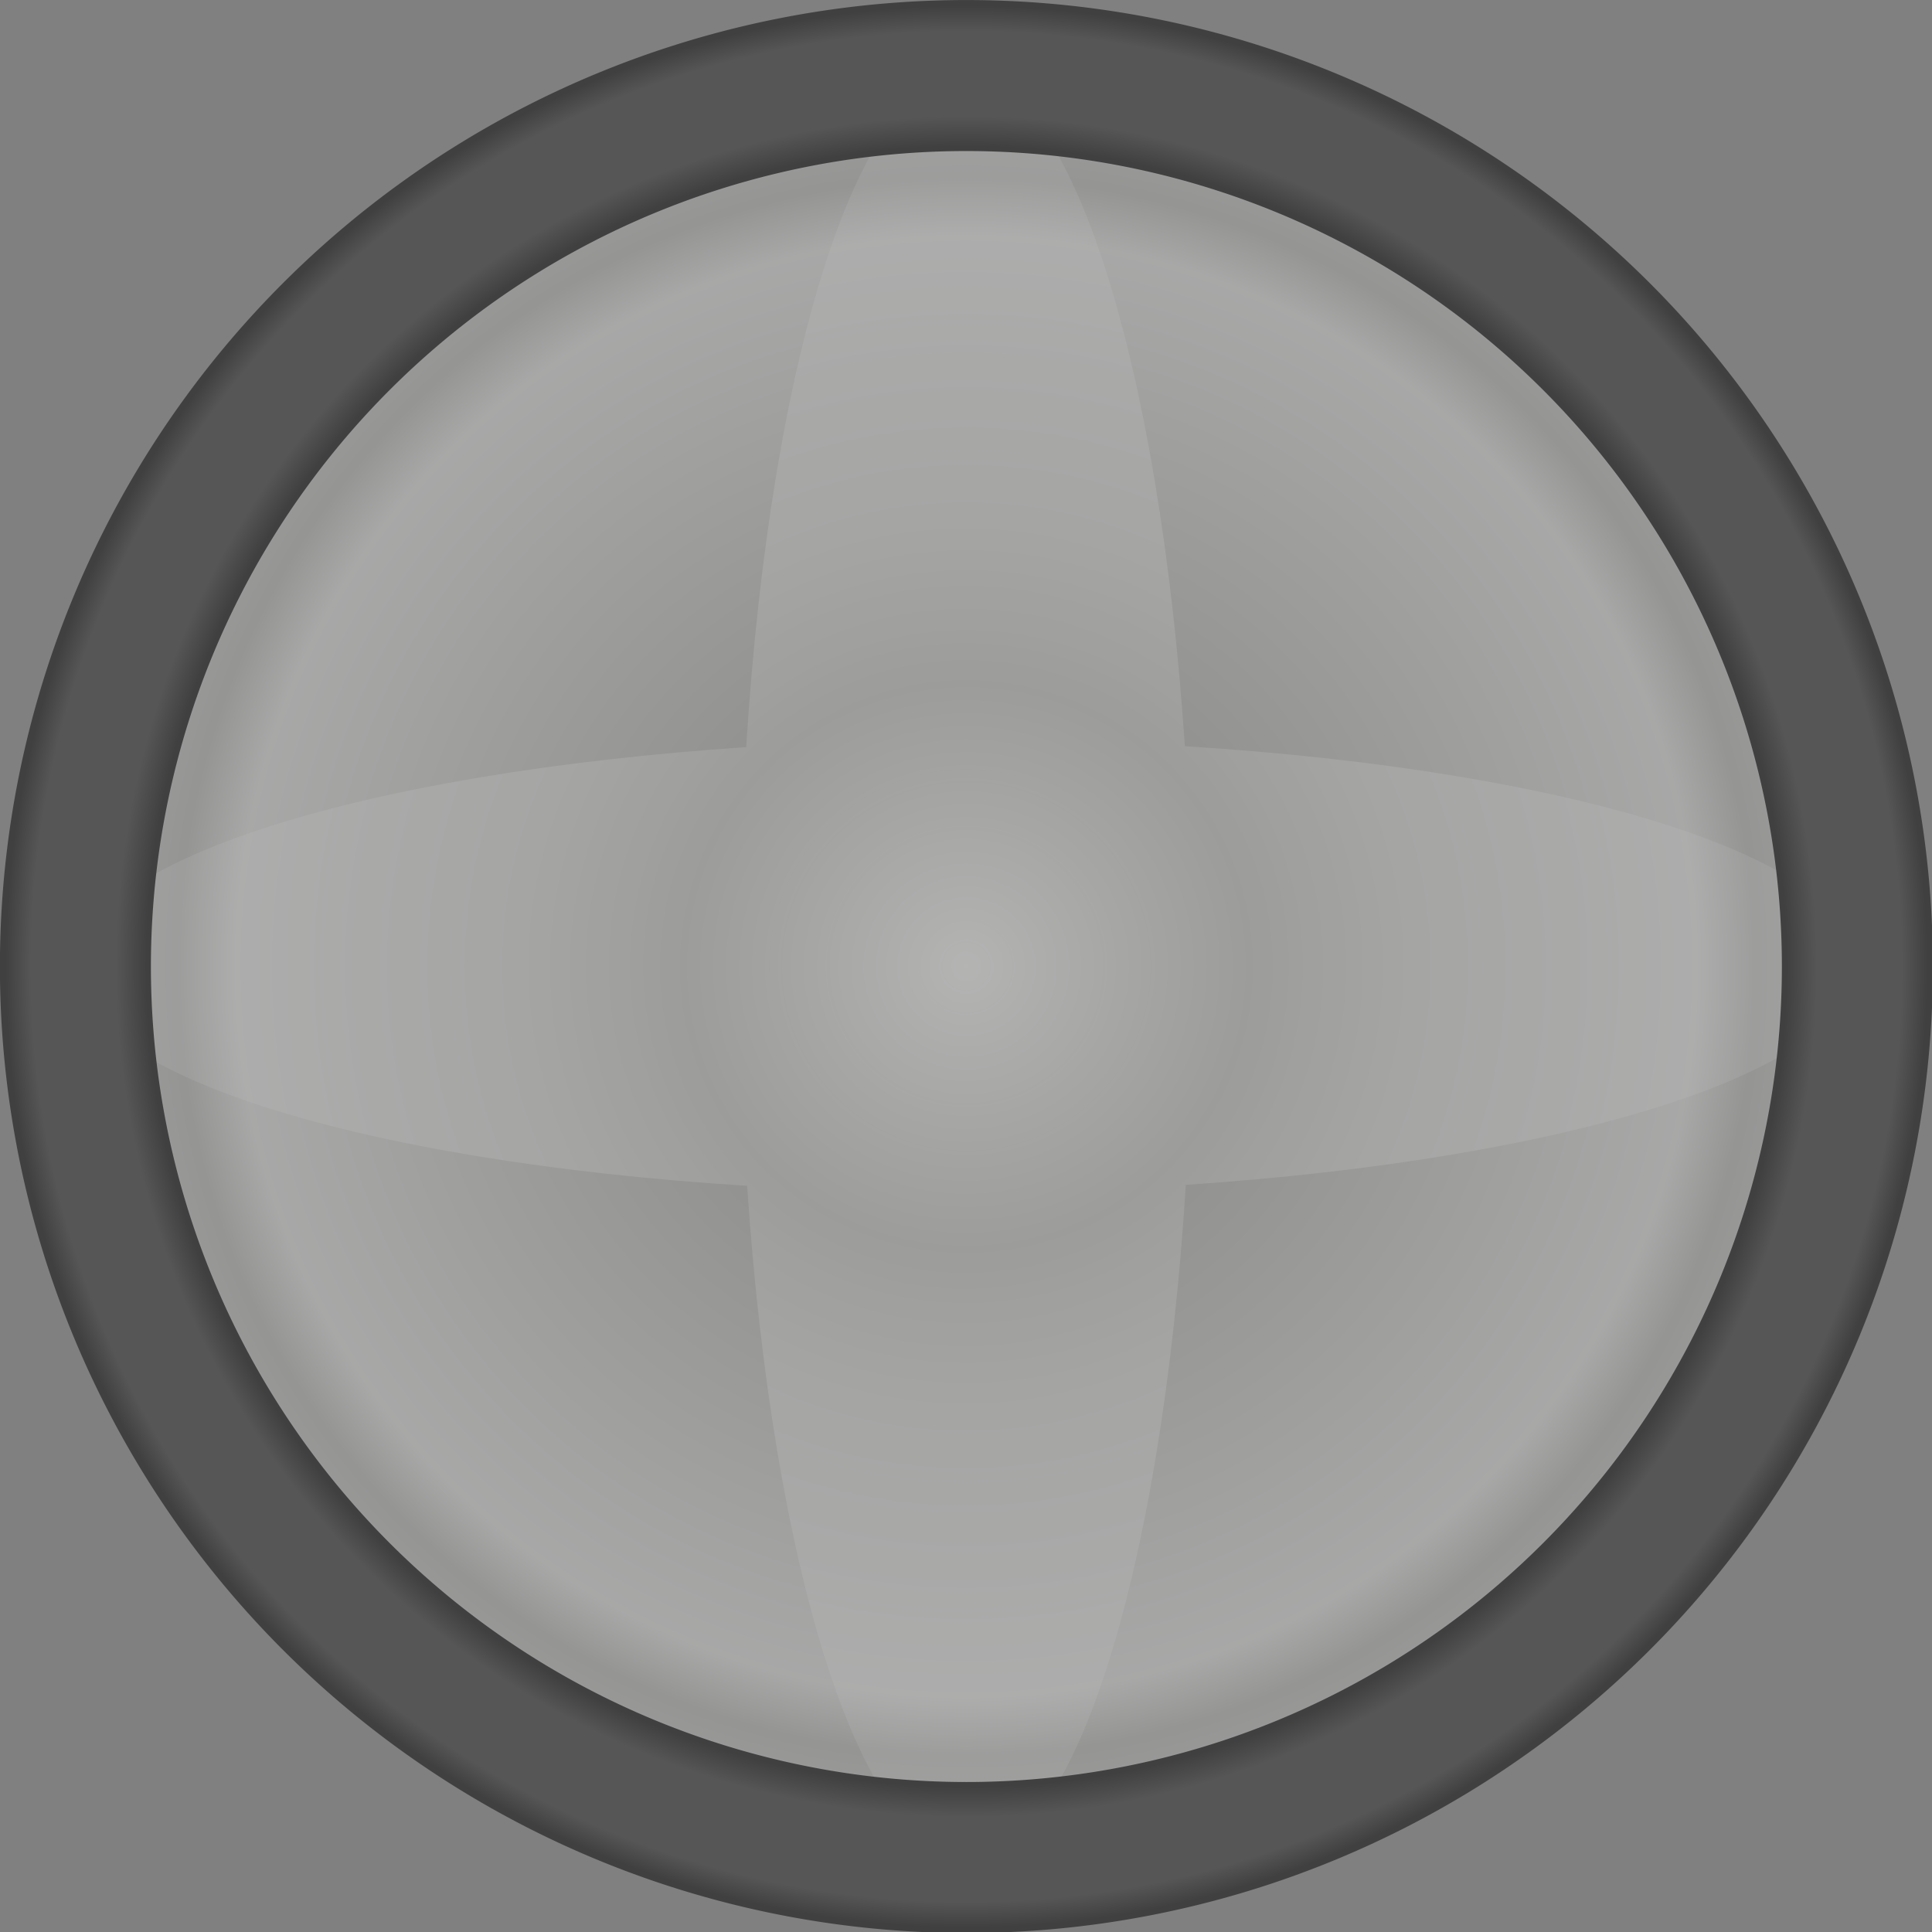 <?xml version="1.0" encoding="UTF-8" standalone="no"?>
<!-- Created with Inkscape (http://www.inkscape.org/) -->

<svg
   xmlns:dc="http://purl.org/dc/elements/1.1/"
   xmlns:cc="http://creativecommons.org/ns#"
   xmlns:rdf="http://www.w3.org/1999/02/22-rdf-syntax-ns#"
   xmlns:svg="http://www.w3.org/2000/svg"
   xmlns="http://www.w3.org/2000/svg"
   xmlns:xlink="http://www.w3.org/1999/xlink"
   xmlns:sodipodi="http://sodipodi.sourceforge.net/DTD/sodipodi-0.dtd"
   xmlns:inkscape="http://www.inkscape.org/namespaces/inkscape"
   width="128"
   height="128"
   id="svg2"
   version="1.1"
   inkscape:version="0.47 r22583"
   sodipodi:docname="onscreen_control_analog_base.svg"
   inkscape:export-filename="E:\android\AndEngineExamples\assets\gfx\onscreen_control_analog_base.png"
   inkscape:export-xdpi="90"
   inkscape:export-ydpi="90">
  <rect width="100%" height="100%" fill="#808080" stroke="none"/>
  <defs
     id="defs4">
    <linearGradient
       id="linearGradient3697">
      <stop
         id="stop3699"
         offset="0"
         style="stop-color:#e3e4e1;stop-opacity:1;" />
      <stop
         style="stop-color:#a2a49e;stop-opacity:1;"
         offset="0.293"
         id="stop3701" />
      <stop
         id="stop3703"
         offset="0.761"
         style="stop-color:#cfcfce;stop-opacity:1;" />
      <stop
         style="stop-color:#a9a9a7;stop-opacity:1;"
         offset="0.822"
         id="stop3705" />
      <stop
         id="stop3707"
         offset="1"
         style="stop-color:#cfcfcf;stop-opacity:1;" />
    </linearGradient>
    <linearGradient
       id="linearGradient3689">
      <stop
         id="stop3691"
         offset="0"
         style="stop-color:#ffffff;stop-opacity:0.475;" />
      <stop
         style="stop-color:#ffffff;stop-opacity:1;"
         offset="0.517"
         id="stop3693" />
      <stop
         style="stop-color:#ffffff;stop-opacity:0.486;"
         offset="1"
         id="stop3695" />
    </linearGradient>
    <linearGradient
       id="linearGradient3620">
      <stop
         id="stop3632"
         offset="0"
         style="stop-color:#2a2b29;stop-opacity:1;" />
      <stop
         style="stop-color:#000000;stop-opacity:1;"
         offset="0.854"
         id="stop3636" />
      <stop
         id="stop3638"
         offset="0.885"
         style="stop-color:#2b2b2b;stop-opacity:1;" />
      <stop
         style="stop-color:#2b2b2b;stop-opacity:1;"
         offset="0.974"
         id="stop3640" />
      <stop
         style="stop-color:#000000;stop-opacity:1;"
         offset="1"
         id="stop3624" />
    </linearGradient>
    <linearGradient
       id="linearGradient3606">
      <stop
         style="stop-color:#e3e4e1;stop-opacity:1;"
         offset="0"
         id="stop3608" />
      <stop
         id="stop3614"
         offset="0.24"
         style="stop-color:#a2a49e;stop-opacity:1;" />
      <stop
         style="stop-color:#cfcfce;stop-opacity:1;"
         offset="0.761"
         id="stop3616" />
      <stop
         id="stop3618"
         offset="0.822"
         style="stop-color:#a9a9a7;stop-opacity:1;" />
      <stop
         style="stop-color:#cfcfcf;stop-opacity:1;"
         offset="1"
         id="stop3610" />
    </linearGradient>
    <linearGradient
       id="linearGradient3592">
      <stop
         style="stop-color:#ffffff;stop-opacity:0.475;"
         offset="0"
         id="stop3602" />
      <stop
         id="stop3685"
         offset="0.5"
         style="stop-color:#ffffff;stop-opacity:1;" />
      <stop
         id="stop3604"
         offset="1"
         style="stop-color:#ffffff;stop-opacity:0.486;" />
    </linearGradient>
    <inkscape:perspective
       sodipodi:type="inkscape:persp3d"
       inkscape:vp_x="0 : 526.18109 : 1"
       inkscape:vp_y="0 : 1000 : 0"
       inkscape:vp_z="744.09448 : 526.18109 : 1"
       inkscape:persp3d-origin="372.04724 : 350.78739 : 1"
       id="perspective10" />
    <radialGradient
       inkscape:collect="always"
       xlink:href="#linearGradient3697"
       id="radialGradient3612"
       cx="59.383"
       cy="77.307"
       fx="59.383"
       fy="77.307"
       r="71.83"
       gradientUnits="userSpaceOnUse" />
    <radialGradient
       inkscape:collect="always"
       xlink:href="#linearGradient3620"
       id="radialGradient3626"
       cx="59.383"
       cy="77.307"
       fx="59.383"
       fy="77.307"
       r="71.83"
       gradientUnits="userSpaceOnUse" />
    <radialGradient
       inkscape:collect="always"
       xlink:href="#linearGradient3606"
       id="radialGradient3644"
       gradientUnits="userSpaceOnUse"
       cx="59.383"
       cy="77.307"
       fx="59.383"
       fy="77.307"
       r="71.83" />
    <radialGradient
       inkscape:collect="always"
       xlink:href="#linearGradient3620"
       id="radialGradient3646"
       gradientUnits="userSpaceOnUse"
       cx="59.383"
       cy="77.307"
       fx="59.383"
       fy="77.307"
       r="71.83" />
    <radialGradient
       inkscape:collect="always"
       xlink:href="#linearGradient3689"
       id="radialGradient3687"
       cx="64"
       cy="64"
       fx="64"
       fy="64"
       r="59.002"
       gradientUnits="userSpaceOnUse" />
  </defs>
  <sodipodi:namedview
     id="base"
     pagecolor="#ffffff"
     bordercolor="#666666"
     borderopacity="1.0"
     inkscape:pageopacity="0.0"
     inkscape:pageshadow="2"
     inkscape:zoom="2.0808594"
     inkscape:cx="-11.638959"
     inkscape:cy="51.073337"
     inkscape:document-units="px"
     inkscape:current-layer="layer1"
     showgrid="false"
     inkscape:window-width="1680"
     inkscape:window-height="988"
     inkscape:window-x="-8"
     inkscape:window-y="-8"
     inkscape:window-maximized="1" />
  <g
     inkscape:label="Ebene 1"
     inkscape:groupmode="layer"
     id="layer1"
     transform="translate(0,-924.362)">
    <g
       id="g3946"
       style="opacity:0.5">
      <path
         transform="matrix(0.886,0,0,0.886,11.413,919.903)"
         d="m 126.008,77.307 a 66.625,66.625 0 1 1 -133.25,0 66.625,66.625 0 1 1 133.25,0 z"
         sodipodi:ry="66.625175"
         sodipodi:rx="66.625175"
         sodipodi:cy="77.306931"
         sodipodi:cx="59.383308"
         id="path3656"
         style="fill:url(#radialGradient3612);fill-opacity:1;stroke:none;stroke-width:11.292;stroke-miterlimit:4;stroke-dasharray:none"
         sodipodi:type="arc" />
      <path
         transform="translate(0,924.362)"
         id="path3662"
         d="M 64 5 C 56.934 4.774 51.043 23.751 49.438 49.5 C 24.092 51.195 5.223 57.026 5 64 C 4.774 71.066 23.751 76.957 49.5 78.562 C 51.195 103.908 57.026 122.777 64 123 C 71.066 123.226 76.957 104.249 78.562 78.5 C 103.908 76.805 122.777 70.974 123 64 C 123.226 56.934 104.249 51.043 78.5 49.438 C 76.805 24.092 70.974 5.223 64 5 z "
         style="fill:url(#radialGradient3687);fill-opacity:1;stroke:none;opacity:0.3" />
      <path
         sodipodi:type="arc"
         style="fill:none;fill-opacity:1;stroke:url(#radialGradient3626);stroke-width:11.292;stroke-miterlimit:4;stroke-dasharray:none"
         id="path3590"
         sodipodi:cx="59.383308"
         sodipodi:cy="77.306931"
         sodipodi:rx="66.625175"
         sodipodi:ry="66.625175"
         d="m 126.008,77.307 a 66.625,66.625 0 1 1 -133.25,0 66.625,66.625 0 1 1 133.25,0 z"
         transform="matrix(0.886,0,0,0.886,11.413,919.903)" />
    </g>
  </g>
</svg>
